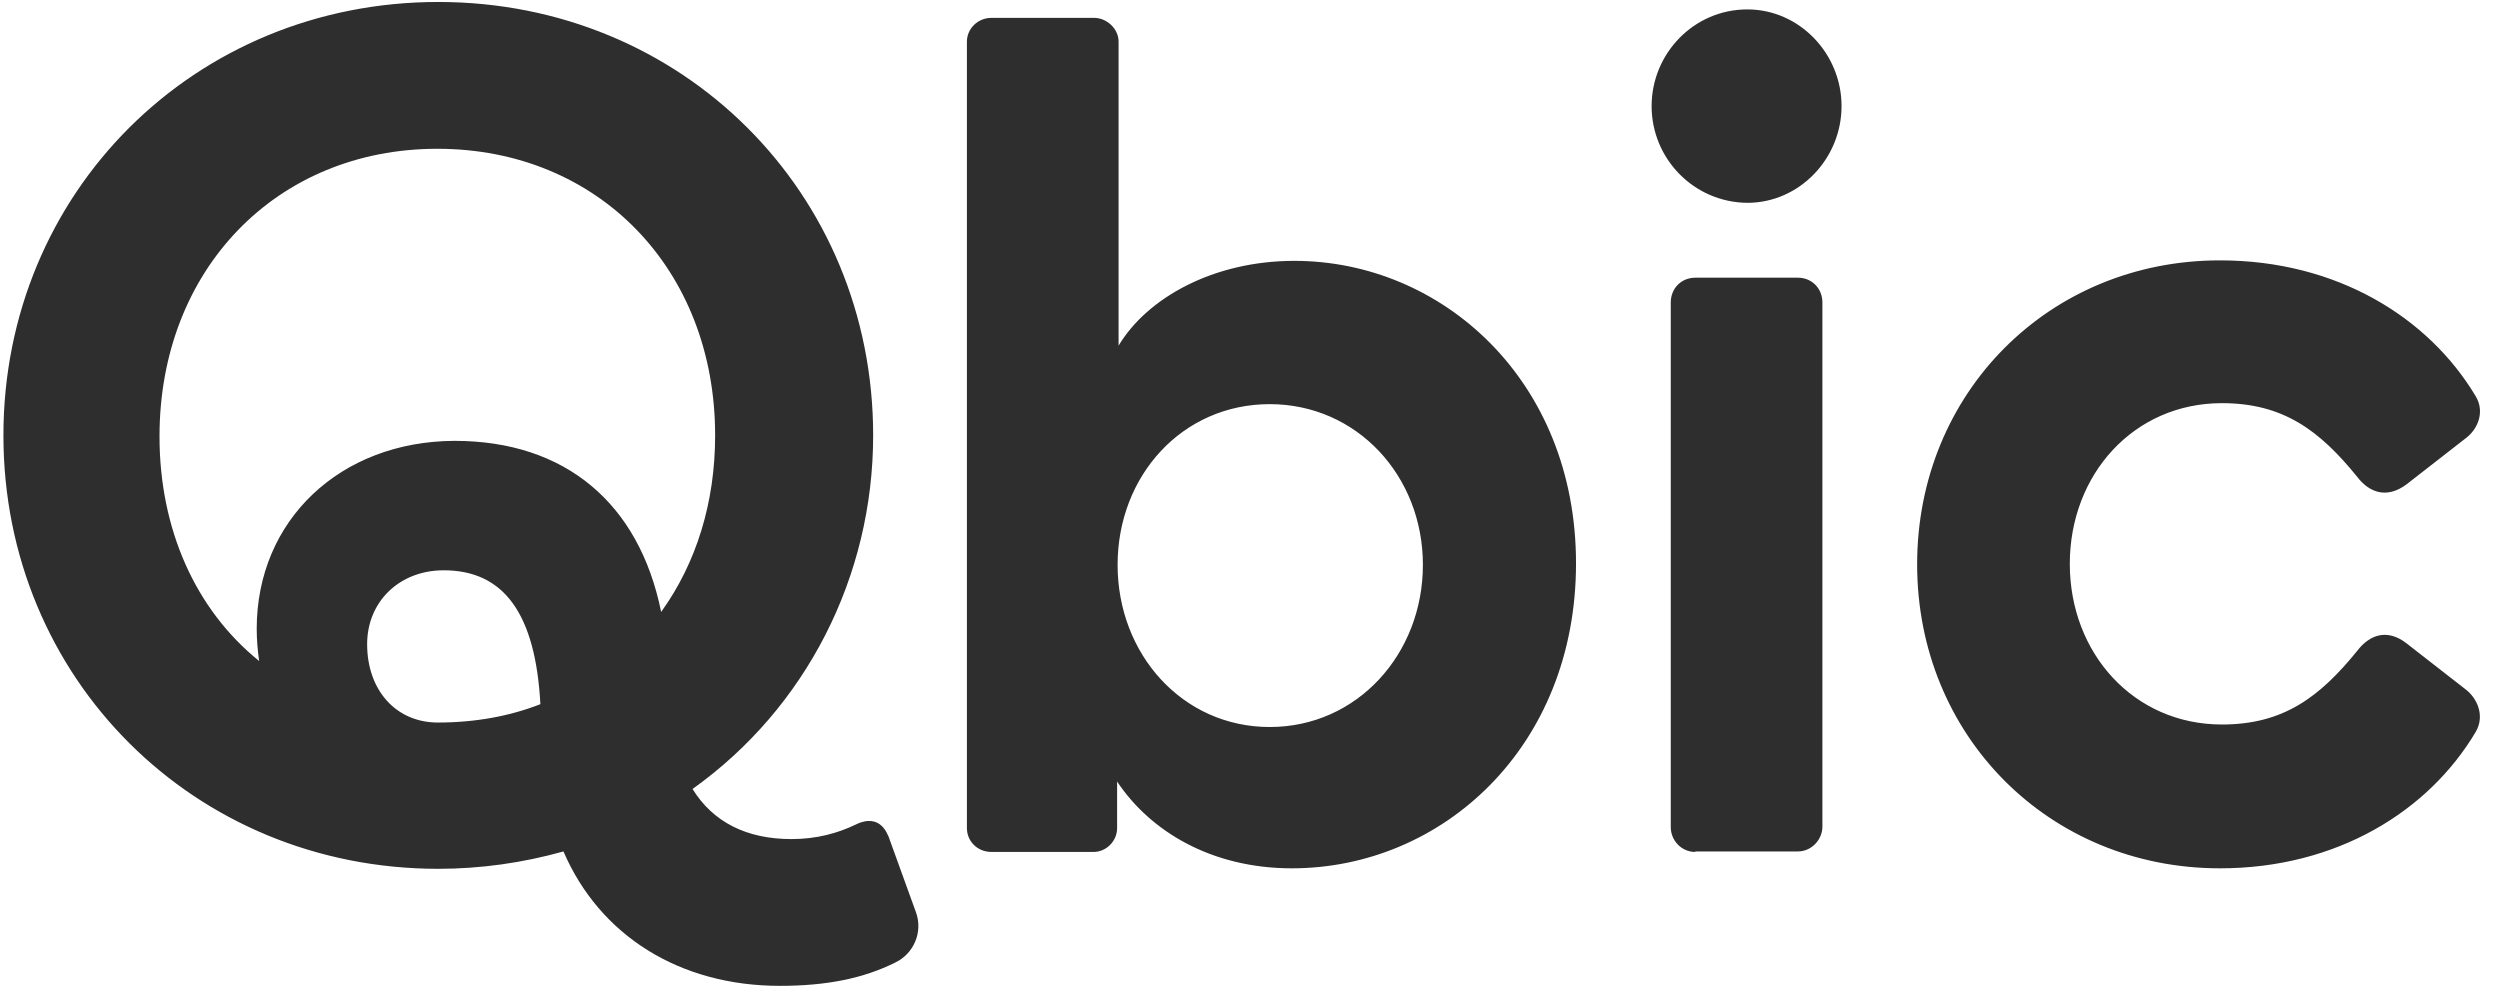 <?xml version="1.0" encoding="UTF-8"?>
<svg width="76px" height="30px" viewBox="0 0 76 30" version="1.1" xmlns="http://www.w3.org/2000/svg" xmlns:xlink="http://www.w3.org/1999/xlink">
    <!-- Generator: Sketch 57.1 (83088) - https://sketch.com -->
    <title>logo-qbic</title>
    <desc>Created with Sketch.</desc>
    <g id="Home" stroke="none" stroke-width="1" fill="none" fill-rule="evenodd">
        <g id="Website---Home-Redesign-Copy" transform="translate(-608, -941)" fill="#2E2E2E" fill-rule="nonzero">
            <g id="Hero">
                <g id="Logos" transform="translate(183, 852)">
                    <g id="Hospitality" transform="translate(0, 89)">
                        <g id="logo-qbic" transform="translate(425, 0)">
                            <g id="Logos/Qbic/Standard/_Pink">
                                <path d="M38.6,22.101 C41.256,22.101 43.256,19.884 43.256,17.171 C43.256,14.457 41.242,12.286 38.6,12.286 C35.945,12.286 33.975,14.457 33.975,17.171 C33.975,19.884 35.945,22.101 38.6,22.101 L38.6,22.101 Z M39.347,7.93 C43.823,7.93 47.911,11.548 47.911,17.126 C47.911,22.734 43.823,26.397 39.272,26.397 C36.84,26.397 34.975,25.281 33.96,23.759 L33.96,25.176 C33.96,25.568 33.632,25.899 33.244,25.899 L30.14,25.899 C29.708,25.899 29.394,25.568 29.394,25.176 L29.394,1.266 C29.394,0.874 29.723,0.543 30.14,0.543 L33.259,0.543 C33.647,0.543 34.005,0.874 34.005,1.266 L34.005,10.508 C34.87,9.06 36.885,7.93 39.347,7.93 Z M51.537,25.899 C51.104,25.899 50.791,25.538 50.791,25.146 L50.791,9.196 C50.791,8.759 51.119,8.442 51.537,8.442 L54.655,8.442 C55.088,8.442 55.401,8.774 55.401,9.196 L55.401,25.131 C55.401,25.523 55.073,25.884 54.655,25.884 L51.537,25.884 L51.537,25.899 Z M50.209,3.226 C50.209,1.628 51.492,0.286 53.119,0.286 C54.7,0.286 55.983,1.628 55.983,3.226 C55.983,4.824 54.7,6.166 53.119,6.166 C51.492,6.151 50.209,4.824 50.209,3.226 Z M67.487,26.397 C62.295,26.397 58.281,22.372 58.281,17.156 C58.281,11.94 62.295,7.915 67.487,7.915 C71.039,7.915 73.829,9.648 75.261,12.045 C75.545,12.513 75.336,13.055 74.933,13.342 L73.172,14.714 C72.561,15.181 72.023,14.97 71.665,14.503 C70.516,13.085 69.412,12.256 67.547,12.256 C64.861,12.256 62.922,14.427 62.922,17.141 C62.922,19.854 64.861,22.025 67.547,22.025 C69.412,22.025 70.516,21.196 71.665,19.779 C72.023,19.312 72.561,19.085 73.172,19.568 L74.933,20.94 C75.321,21.226 75.545,21.769 75.261,22.251 C73.829,24.663 71.039,26.397 67.487,26.397 Z M26.007,25.07 C26.798,24.678 26.992,25.432 27.007,25.417 L27.842,27.724 C28.066,28.327 27.783,28.99 27.216,29.261 C26.246,29.744 25.127,29.97 23.709,29.97 C20.666,29.97 18.233,28.447 17.129,25.884 C15.891,26.231 14.608,26.412 13.324,26.412 C5.909,26.412 0.104,20.623 0.104,13.236 C0.104,5.849 5.909,0.06 13.324,0.06 C20.74,0.06 26.544,5.849 26.544,13.236 C26.544,17.533 24.5,21.528 21.053,23.985 C21.68,24.995 22.695,25.508 24.067,25.508 C24.828,25.508 25.47,25.327 26.007,25.07 Z M7.804,19.116 C7.804,15.814 10.34,13.417 13.817,13.402 C17.174,13.402 19.427,15.286 20.099,18.603 C21.173,17.111 21.74,15.271 21.74,13.236 C21.74,8.186 18.189,4.523 13.295,4.523 C8.4,4.523 4.849,8.201 4.849,13.266 C4.849,16.085 5.939,18.528 7.878,20.095 C7.833,19.779 7.804,19.447 7.804,19.116 Z M13.489,17.337 C12.146,17.337 11.161,18.286 11.161,19.583 C11.161,20.985 12.041,21.965 13.309,21.965 C14.458,21.965 15.503,21.769 16.428,21.407 C16.279,18.663 15.324,17.337 13.489,17.337 Z" id="Combined-Shape"></path>
                            </g>
                        </g>
                    </g>
                </g>
            </g>
        </g>
    </g>
</svg>